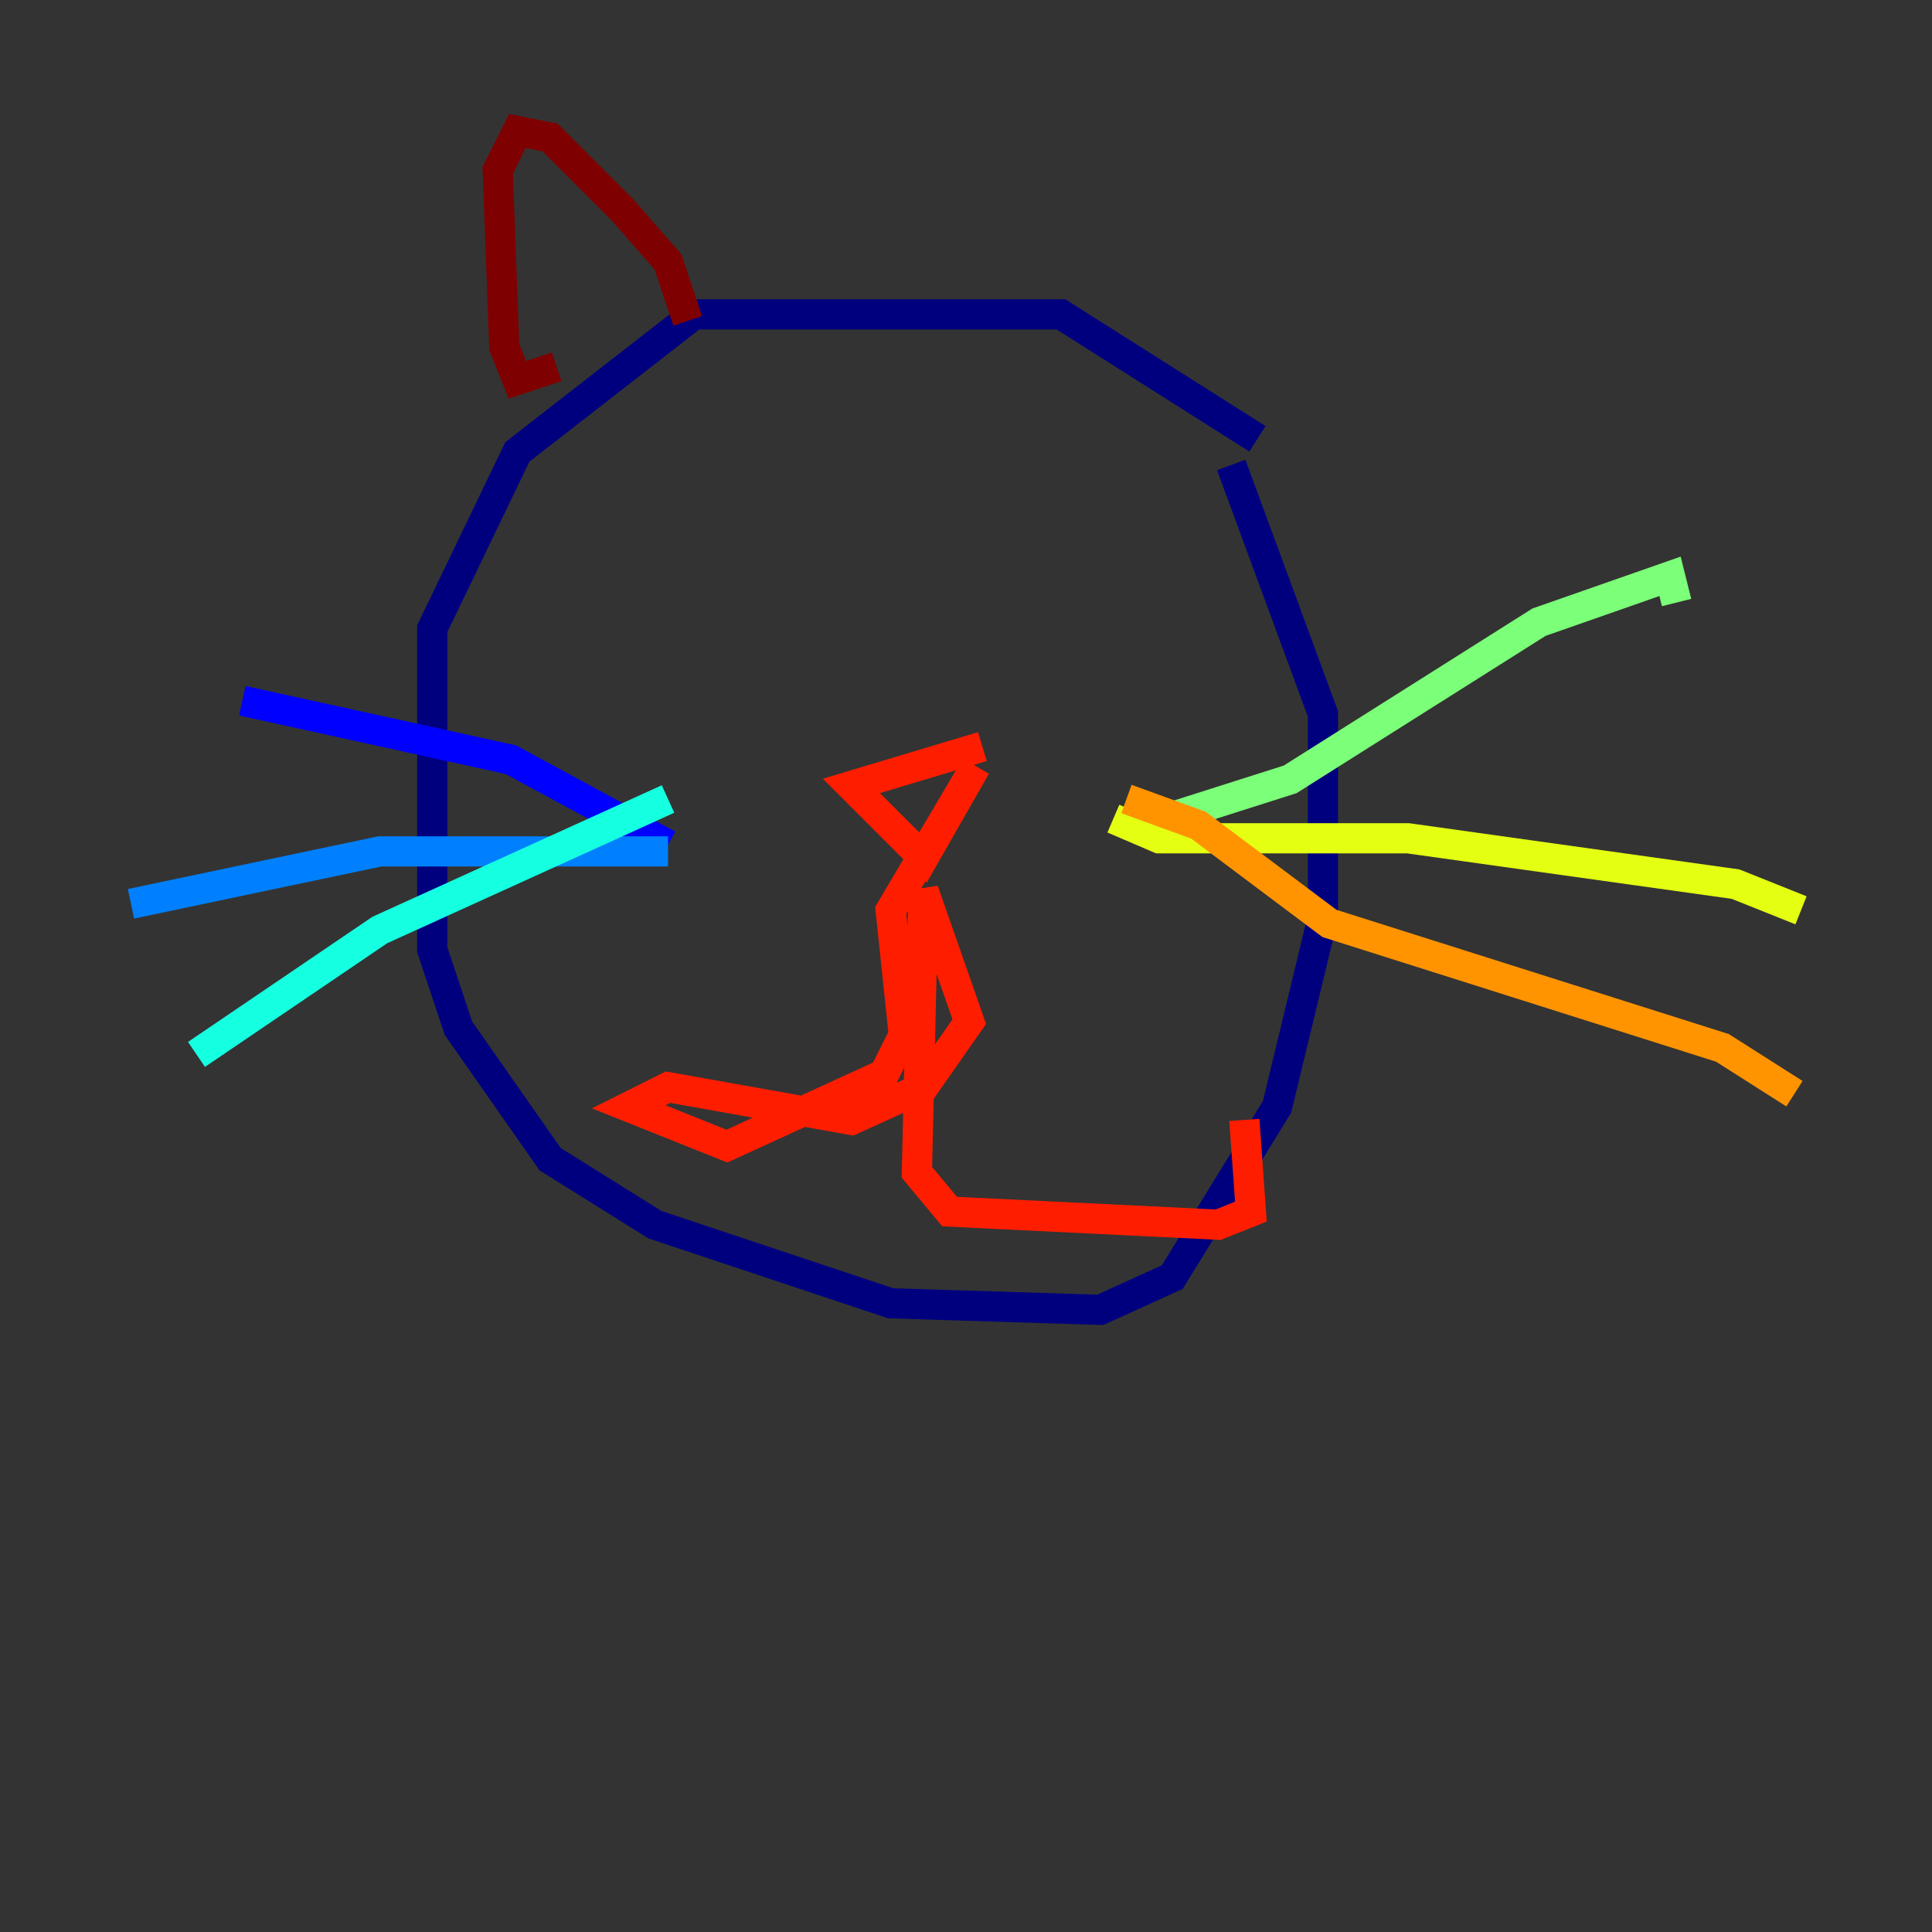 <?xml version="1.0" encoding="utf-8" ?>
<svg baseProfile="tiny" height="128" version="1.2" viewBox="0,0,128,128" width="128" xmlns="http://www.w3.org/2000/svg" xmlns:ev="http://www.w3.org/2001/xml-events" xmlns:xlink="http://www.w3.org/1999/xlink"><rect x="0" y="0" width="128" height="128" fill="#333333" stroke="none"/><defs /><polyline fill="none" points="83.308,29.071 70.291,20.827 45.993,20.827 34.278,29.939 28.637,41.654 28.637,62.915 30.373,68.122 36.447,76.8 43.39,81.139 59.01,86.346 72.895,86.78 77.668,84.61 84.61,73.329 87.647,60.746 87.647,47.295 81.573,30.807" stroke="#00007f" stroke-width="2" /><polyline fill="none" points="44.258,55.973 33.844,50.332 16.054,46.427" stroke="#0000ff" stroke-width="2" /><polyline fill="none" points="44.258,56.407 25.166,56.407 8.678,59.878" stroke="#0080ff" stroke-width="2" /><polyline fill="none" points="44.258,52.936 25.166,61.614 13.017,69.858" stroke="#15ffe1" stroke-width="2" /><polyline fill="none" points="75.932,54.671 85.478,51.634 101.966,41.22 110.644,38.183 111.078,39.919" stroke="#7cff79" stroke-width="2" /><polyline fill="none" points="73.763,54.237 76.8,55.539 93.288,55.539 114.983,58.576 119.322,60.312" stroke="#e4ff12" stroke-width="2" /><polyline fill="none" points="74.63,52.936 79.403,54.671 88.081,61.18 114.115,69.424 118.888,72.461" stroke="#ff9400" stroke-width="2" /><polyline fill="none" points="65.085,49.464 56.407,52.068 61.18,56.841 64.651,50.766 59.01,60.312 59.878,68.556 58.576,71.159 48.163,75.932 41.654,73.329 44.258,72.027 56.407,74.197 61.18,72.027 64.217,67.688 61.18,59.01 60.746,77.668 62.915,80.271 80.705,81.139 82.875,80.271 82.441,74.197" stroke="#ff1d00" stroke-width="2" /><polyline fill="none" points="45.559,21.261 44.258,17.356 41.22,13.885 36.447,9.112 34.278,8.678 32.976,11.281 33.41,22.997 34.278,25.166 36.881,24.298" stroke="#7f0000" stroke-width="2" /></svg>